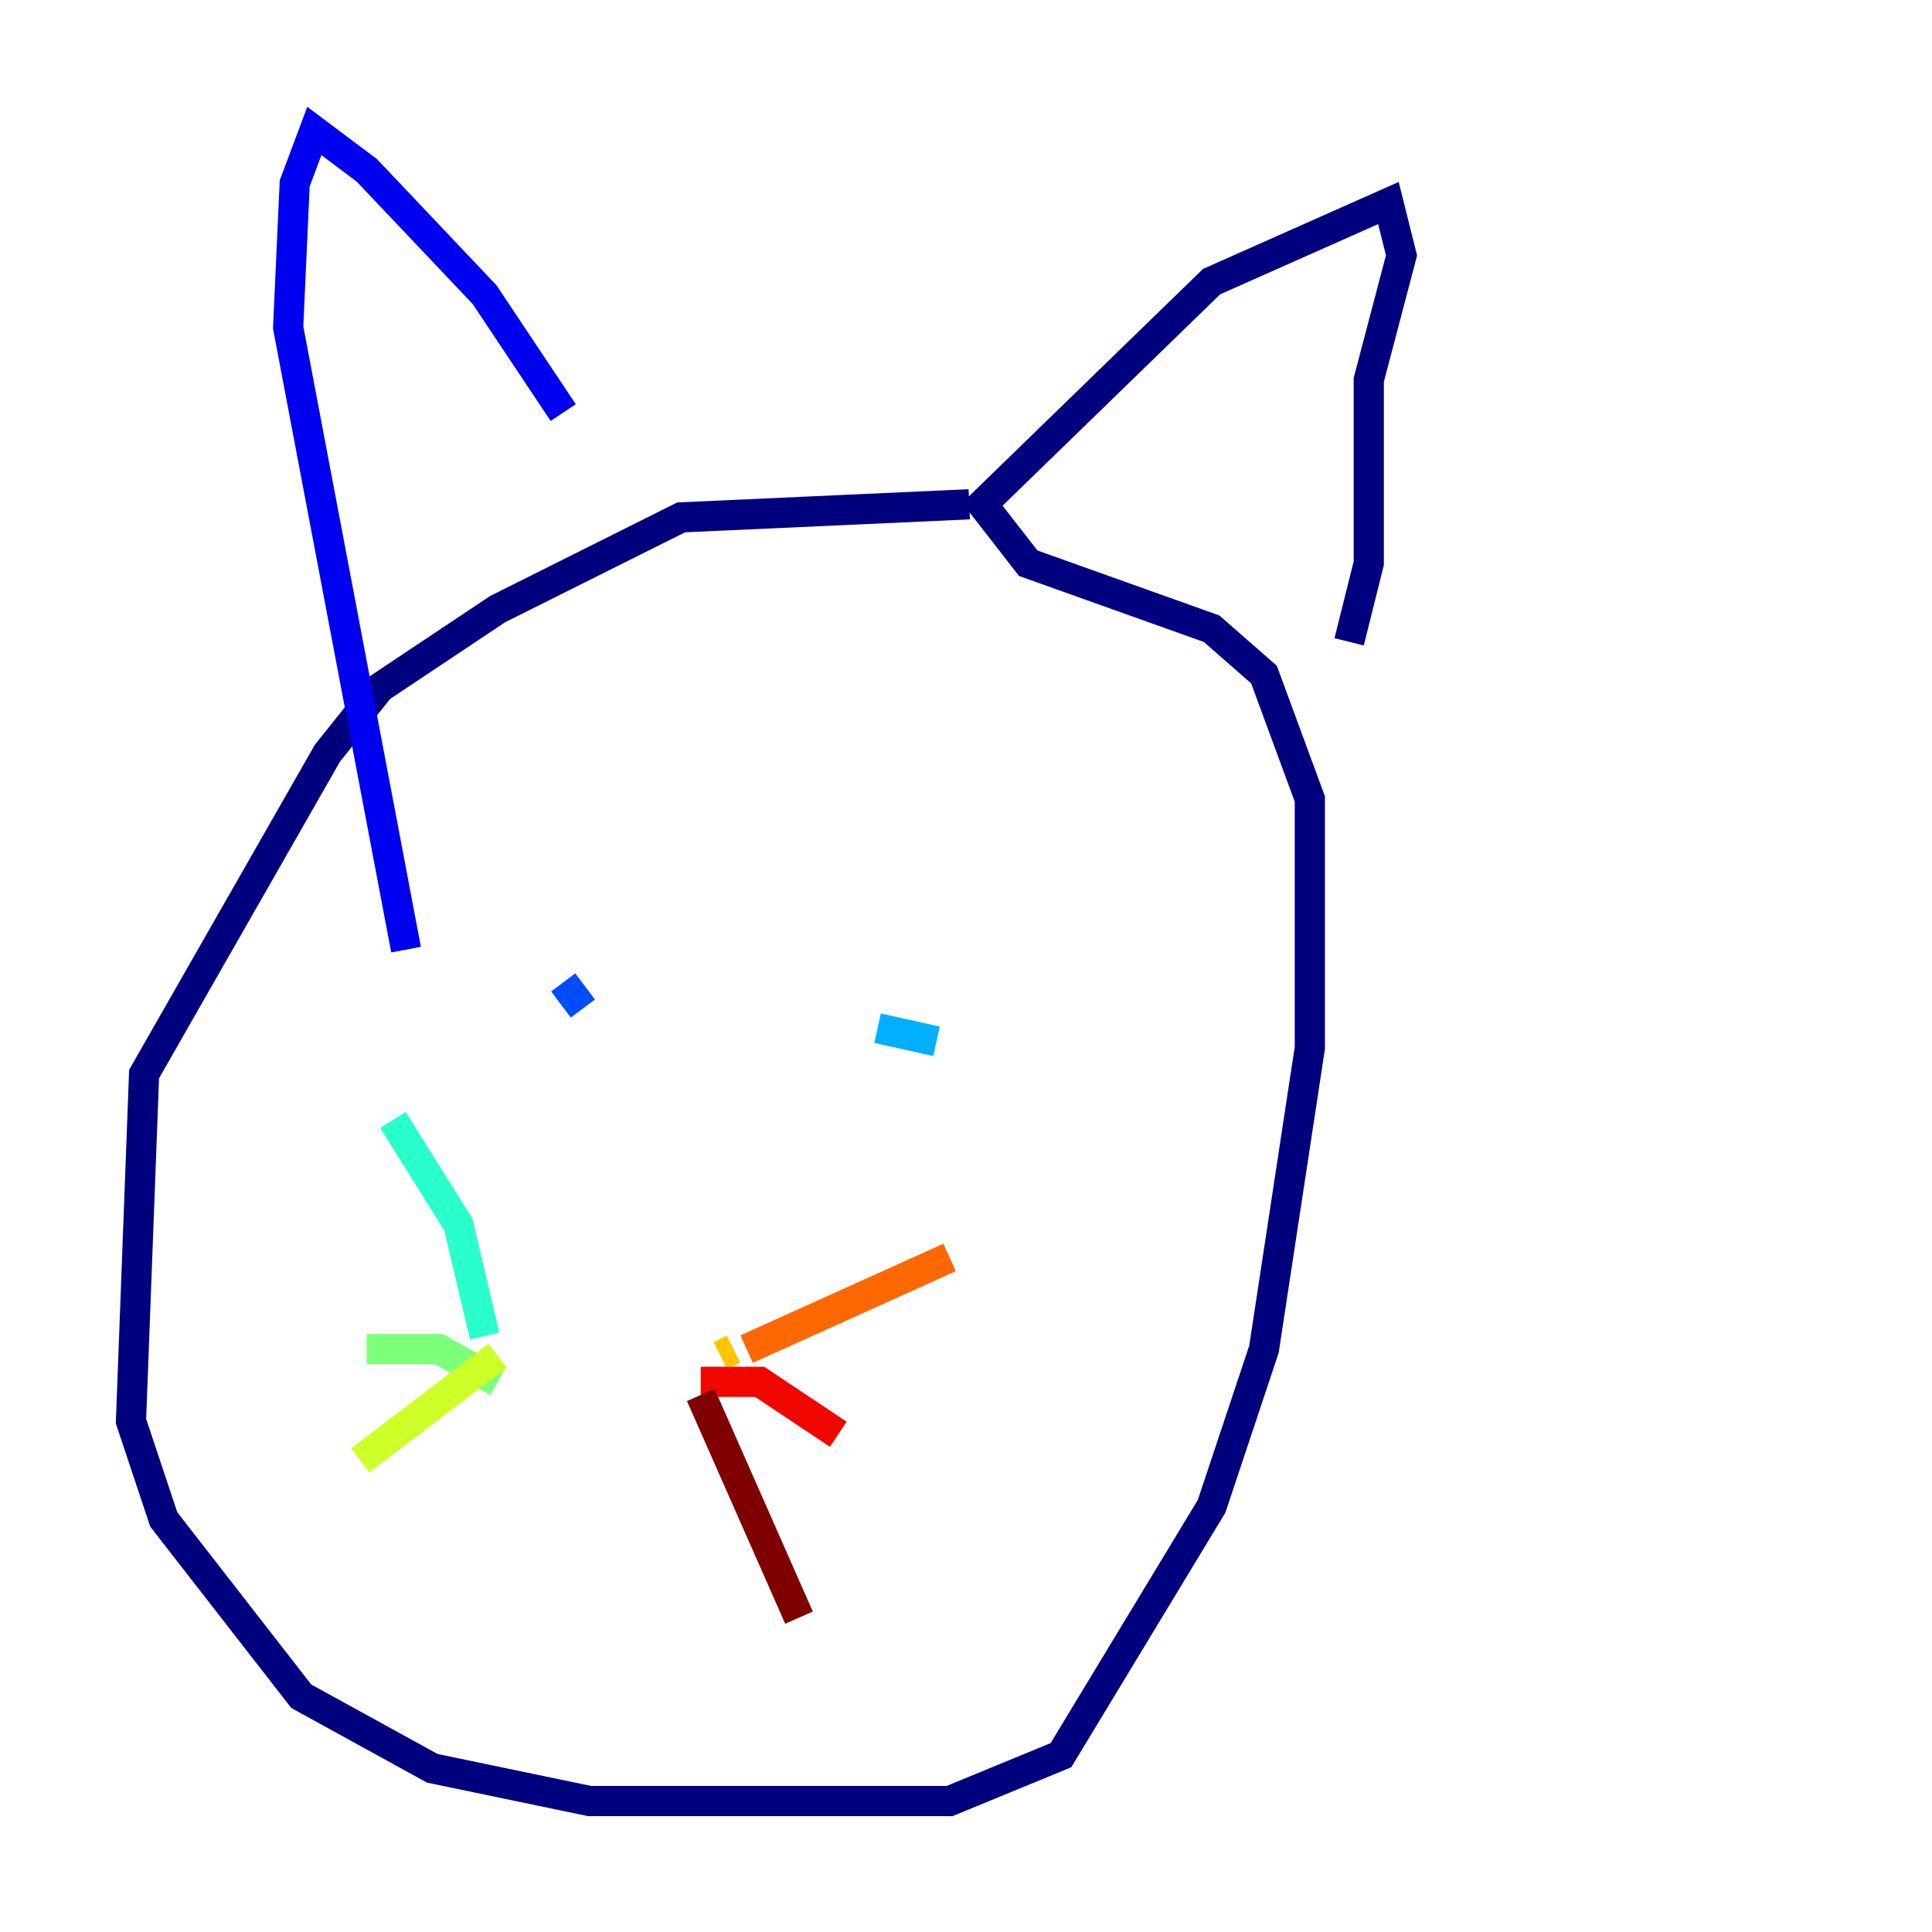 <?xml version="1.0" encoding="utf-8" ?>
<svg baseProfile="tiny" height="128" version="1.2" viewBox="0,0,128,128" width="128" xmlns="http://www.w3.org/2000/svg" xmlns:ev="http://www.w3.org/2001/xml-events" xmlns:xlink="http://www.w3.org/1999/xlink"><defs /><polyline fill="none" points="64.217,33.41 45.125,34.278 32.976,40.352 25.166,45.559 21.695,49.898 9.546,71.159 8.678,94.156 10.848,100.664 19.959,112.38 28.637,117.153 39.051,119.322 62.915,119.322 70.291,116.285 80.271,99.797 83.742,89.383 86.78,69.424 86.78,52.936 83.742,44.691 80.271,41.654 68.122,37.315 65.085,33.41 80.271,18.658 91.986,13.451 92.854,16.922 90.685,25.166 90.685,37.315 89.383,42.522" stroke="#00007f" stroke-width="2" /><polyline fill="none" points="37.315,27.336 32.108,19.525 24.298,11.281 20.827,8.678 19.525,12.149 19.091,21.695 26.902,62.915" stroke="#0000f1" stroke-width="2" /><polyline fill="none" points="38.617,66.82 37.315,65.085" stroke="#004cff" stroke-width="2" /><polyline fill="none" points="58.142,68.122 62.047,68.99" stroke="#00b0ff" stroke-width="2" /><polyline fill="none" points="32.108,88.515 30.373,81.139 26.034,74.197" stroke="#29ffcd" stroke-width="2" /><polyline fill="none" points="32.976,91.552 29.071,89.383 24.298,89.383" stroke="#7cff79" stroke-width="2" /><polyline fill="none" points="32.976,89.817 23.864,96.759" stroke="#cdff29" stroke-width="2" /><polyline fill="none" points="47.729,89.817 48.597,89.383" stroke="#ffc400" stroke-width="2" /><polyline fill="none" points="49.464,89.383 62.915,83.308" stroke="#ff6700" stroke-width="2" /><polyline fill="none" points="46.427,91.552 50.332,91.552 55.539,95.024" stroke="#f10700" stroke-width="2" /><polyline fill="none" points="46.427,92.42 52.936,107.173" stroke="#7f0000" stroke-width="2" /></svg>